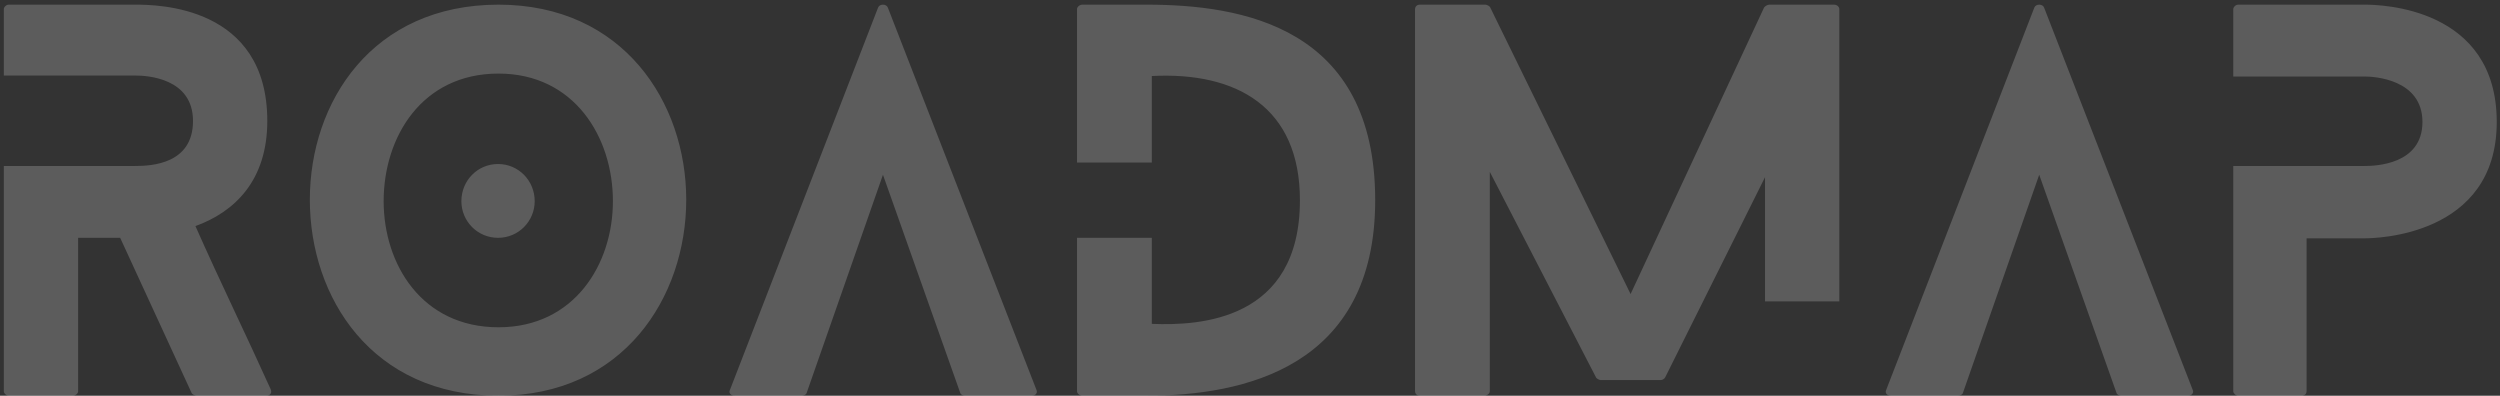 <svg width="537" height="85" viewBox="0 0 537 85" fill="none" xmlns="http://www.w3.org/2000/svg">
<rect x="0" y="0" width="537" height="85" fill="#333333" stroke="none"/>
<path opacity="0.2" d="M58.151 83.635C52.901 71.98 47.231 60.43 41.981 48.565C50.381 45.52 57.416 38.8 57.416 25.99C57.416 1.21 33.791 1 29.066 1H1.871C1.346 1 0.821 1.525 0.821 1.945V16.225H16.781H29.066C31.586 16.225 41.456 16.75 41.456 25.99C41.456 35.23 32.531 35.65 29.066 35.65H16.781H0.821V84.055C0.821 84.475 1.346 85 1.871 85H15.626C16.256 85 16.781 84.475 16.781 84.055V51.085H25.811L41.141 84.37C41.246 84.685 41.876 85 42.191 85H57.206C58.046 85 58.466 84.37 58.151 83.635ZM114.853 43.21C114.853 38.8 111.388 35.23 106.978 35.23C102.568 35.23 99.103 38.8 99.103 43.21C99.103 47.515 102.568 51.085 106.978 51.085C111.388 51.085 114.853 47.515 114.853 43.21ZM147.403 42.895C147.403 22 133.858 1 107.083 1C79.888 1 66.553 22 66.553 42.895C66.553 63.895 79.888 85 107.083 85C133.858 85 147.403 63.895 147.403 42.895ZM131.653 43.21C131.653 56.755 123.358 70.3 107.083 70.3C90.598 70.3 82.408 56.755 82.408 43.21C82.408 29.455 90.598 15.805 107.083 15.805C123.358 15.805 131.653 29.455 131.653 43.21ZM222.63 83.74L190.71 1.63C190.395 0.79 188.925 0.79 188.61 1.63L156.795 83.74C156.48 84.37 156.9 85 157.845 85H172.23C172.65 85 173.175 84.79 173.28 84.37L189.66 37.54L206.25 84.37C206.355 84.79 206.88 85 207.195 85H221.685C222.42 85 222.945 84.37 222.63 83.74ZM246.253 1H232.498C231.868 1 231.343 1.525 231.343 1.945V34.915H247.408V16.33C265.678 15.385 279.223 23.05 279.223 43C279.223 68.935 257.593 69.985 247.408 69.565V51.085H231.343V84.055C231.343 84.475 231.868 85 232.498 85H246.253C267.148 85 295.393 78.91 295.393 43C295.393 5.725 266.728 1 246.253 1ZM379.125 64.735H395.085V1.945C395.085 1.525 394.665 1 393.93 1H380.07C379.65 1 379.125 1.315 378.915 1.63L350.25 63.16L320.115 1.63C320.01 1.315 319.38 1 319.065 1H304.995C304.26 1 303.945 1.525 303.945 1.945V84.055C303.945 84.475 304.26 85 304.995 85H318.855C319.485 85 320.01 84.475 320.01 84.055V36.91L342.795 81.01C342.9 81.325 343.53 81.64 343.845 81.64H356.76C357.075 81.64 357.6 81.325 357.705 81.01L379.125 38.065V64.735ZM470.993 83.74L439.073 1.63C438.758 0.79 437.288 0.79 436.973 1.63L405.158 83.74C404.843 84.37 405.263 85 406.208 85H420.593C421.013 85 421.538 84.79 421.643 84.37L438.023 37.54L454.613 84.37C454.718 84.79 455.243 85 455.558 85H470.048C470.783 85 471.308 84.37 470.993 83.74ZM507.951 1H480.756C480.231 1 479.706 1.525 479.706 1.945V16.435H495.456H507.951C509.841 16.435 520.341 16.96 520.341 26.2C520.341 35.44 510.051 35.65 507.951 35.65H495.456H479.706V84.055C479.706 84.475 480.231 85 480.756 85H494.406C495.141 85 495.456 84.475 495.456 84.055V51.19H507.951C509.946 51.19 536.301 50.875 536.301 26.2C536.301 1.525 511.311 1 507.951 1Z" fill="white"/>
</svg>
